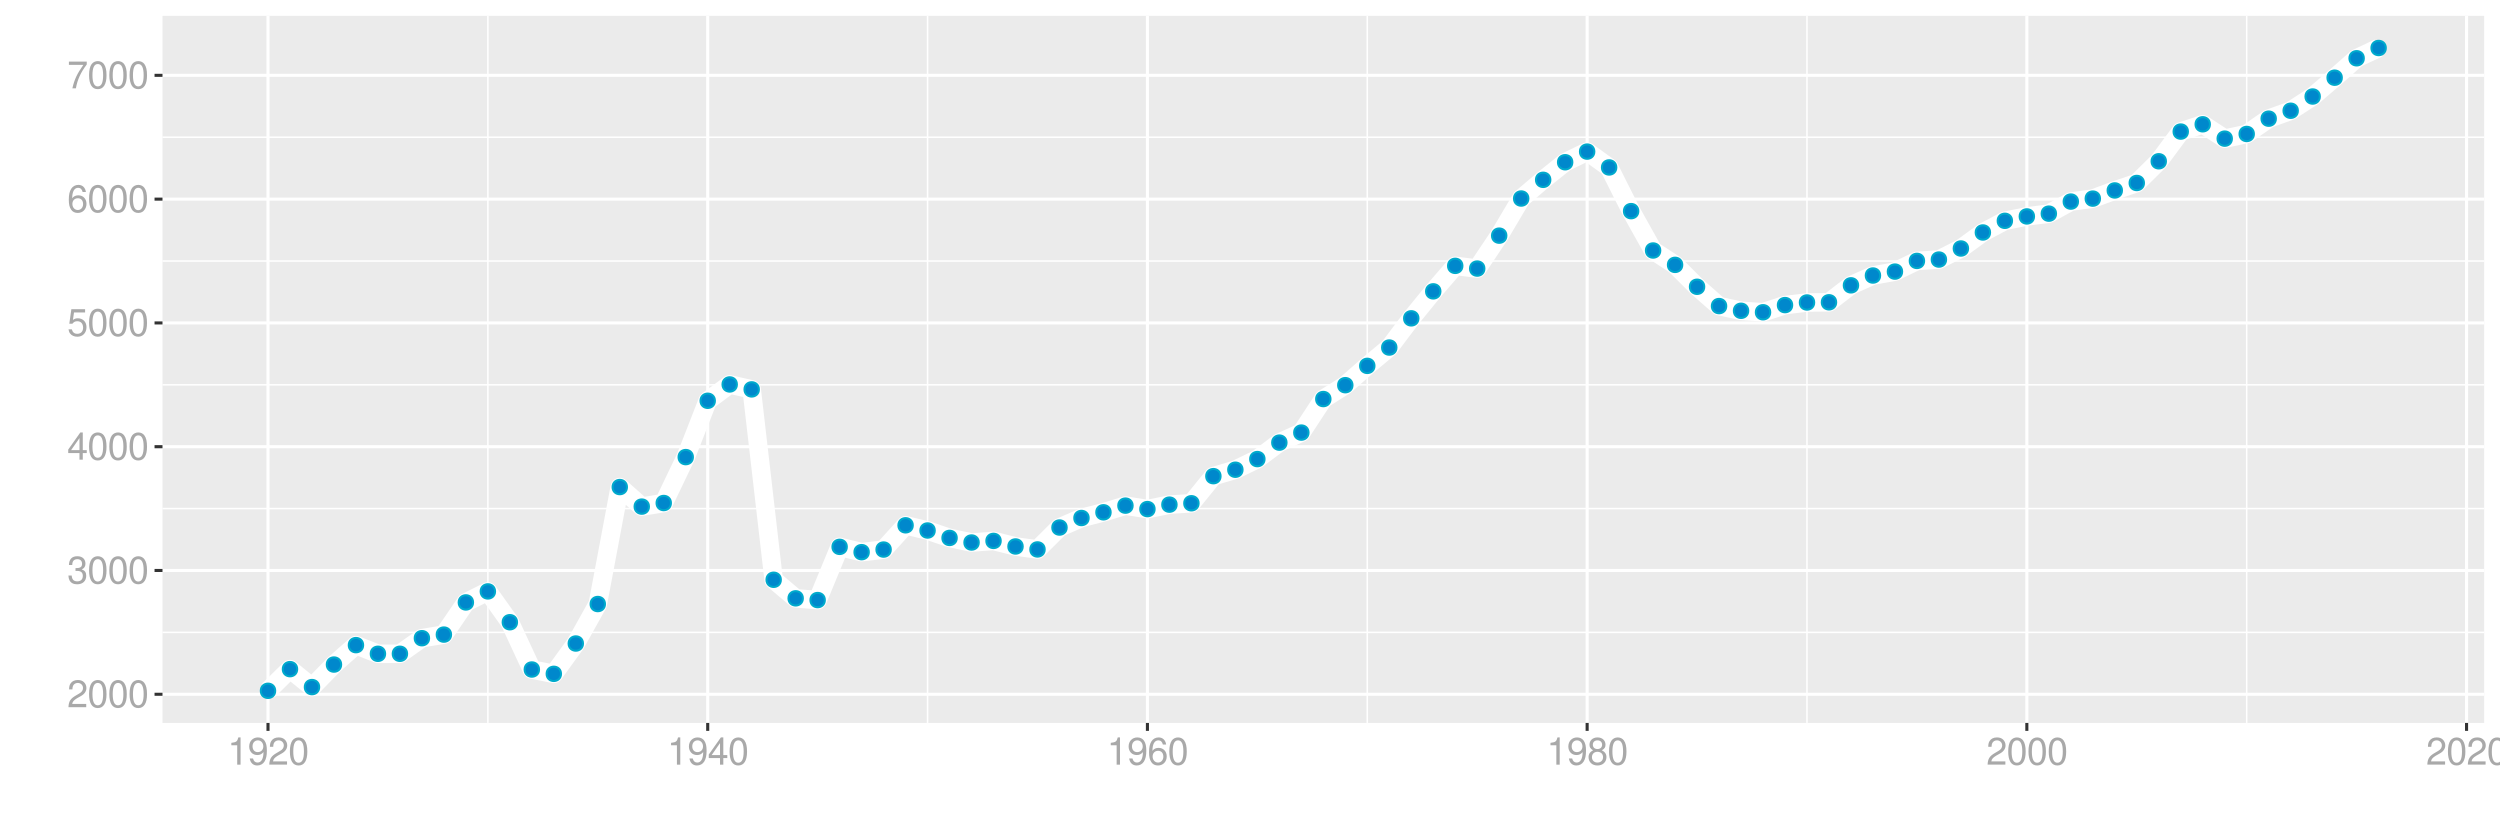 <?xml version="1.0" encoding="UTF-8"?>
<svg xmlns="http://www.w3.org/2000/svg" xmlns:xlink="http://www.w3.org/1999/xlink" width="864pt" height="288pt" viewBox="0 0 864 288" version="1.1">
<defs>
<g>
<symbol overflow="visible" id="glyph0-0">
<path style="stroke:none;" d=""/>
</symbol>
<symbol overflow="visible" id="glyph0-1">
<path style="stroke:none;" d="M 6.578 -1.125 L 1.734 -1.125 C 1.844 -1.906 2.266 -2.406 3.391 -3.094 L 4.688 -3.828 C 5.984 -4.531 6.641 -5.5 6.641 -6.656 C 6.641 -7.438 6.328 -8.156 5.781 -8.672 C 5.234 -9.172 4.562 -9.406 3.688 -9.406 C 2.516 -9.406 1.656 -8.984 1.141 -8.172 C 0.812 -7.688 0.672 -7.094 0.656 -6.156 L 1.797 -6.156 C 1.828 -6.781 1.906 -7.156 2.062 -7.469 C 2.359 -8.047 2.969 -8.391 3.656 -8.391 C 4.688 -8.391 5.469 -7.641 5.469 -6.625 C 5.469 -5.875 5.047 -5.219 4.219 -4.766 L 3.031 -4.062 C 1.109 -2.953 0.547 -2.062 0.438 -0.016 L 6.578 -0.016 Z M 6.578 -1.125 "/>
</symbol>
<symbol overflow="visible" id="glyph0-2">
<path style="stroke:none;" d="M 3.578 -9.406 C 2.719 -9.406 1.938 -9.016 1.453 -8.375 C 0.859 -7.547 0.562 -6.297 0.562 -4.547 C 0.562 -1.375 1.594 0.297 3.578 0.297 C 5.531 0.297 6.594 -1.375 6.594 -4.469 C 6.594 -6.297 6.312 -7.516 5.688 -8.375 C 5.219 -9.016 4.453 -9.406 3.578 -9.406 Z M 3.578 -8.391 C 4.812 -8.391 5.422 -7.125 5.422 -4.578 C 5.422 -1.891 4.828 -0.656 3.547 -0.656 C 2.344 -0.656 1.734 -1.953 1.734 -4.531 C 1.734 -7.125 2.344 -8.391 3.578 -8.391 Z M 3.578 -8.391 "/>
</symbol>
<symbol overflow="visible" id="glyph0-3">
<path style="stroke:none;" d="M 2.875 -4.328 L 3.5 -4.328 C 4.75 -4.328 5.406 -3.75 5.406 -2.609 C 5.406 -1.438 4.688 -0.719 3.516 -0.719 C 2.25 -0.719 1.641 -1.359 1.562 -2.734 L 0.422 -2.734 C 0.469 -1.969 0.594 -1.484 0.812 -1.062 C 1.297 -0.156 2.203 0.297 3.453 0.297 C 5.359 0.297 6.578 -0.844 6.578 -2.625 C 6.578 -3.828 6.125 -4.469 5.016 -4.859 C 5.875 -5.219 6.312 -5.859 6.312 -6.812 C 6.312 -8.422 5.25 -9.406 3.5 -9.406 C 1.641 -9.406 0.656 -8.359 0.609 -6.375 L 1.75 -6.375 C 1.766 -6.938 1.812 -7.266 1.969 -7.547 C 2.219 -8.094 2.797 -8.391 3.516 -8.391 C 4.531 -8.391 5.141 -7.781 5.141 -6.766 C 5.141 -6.109 4.906 -5.703 4.391 -5.484 C 4.078 -5.359 3.672 -5.297 2.875 -5.297 Z M 2.875 -4.328 "/>
</symbol>
<symbol overflow="visible" id="glyph0-4">
<path style="stroke:none;" d="M 4.25 -2.281 L 4.25 0 L 5.391 0 L 5.391 -2.281 L 6.766 -2.281 L 6.766 -3.297 L 5.391 -3.297 L 5.391 -9.406 L 4.547 -9.406 L 0.359 -3.484 L 0.359 -2.281 Z M 4.25 -3.297 L 1.359 -3.297 L 4.25 -7.453 Z M 4.25 -3.297 "/>
</symbol>
<symbol overflow="visible" id="glyph0-5">
<path style="stroke:none;" d="M 6.188 -9.219 L 1.438 -9.219 L 0.734 -4.203 L 1.797 -4.203 C 2.328 -4.844 2.766 -5.062 3.5 -5.062 C 4.734 -5.062 5.5 -4.219 5.5 -2.844 C 5.5 -1.516 4.734 -0.719 3.484 -0.719 C 2.484 -0.719 1.875 -1.219 1.594 -2.266 L 0.453 -2.266 C 0.609 -1.516 0.734 -1.141 1.016 -0.812 C 1.531 -0.109 2.469 0.297 3.516 0.297 C 5.375 0.297 6.672 -1.047 6.672 -3 C 6.672 -4.828 5.453 -6.078 3.688 -6.078 C 3.047 -6.078 2.516 -5.906 1.984 -5.516 L 2.359 -8.094 L 6.188 -8.094 Z M 6.188 -9.219 "/>
</symbol>
<symbol overflow="visible" id="glyph0-6">
<path style="stroke:none;" d="M 6.469 -6.953 C 6.25 -8.484 5.266 -9.406 3.859 -9.406 C 2.844 -9.406 1.938 -8.906 1.391 -8.062 C 0.812 -7.141 0.562 -6 0.562 -4.297 C 0.562 -2.703 0.781 -1.703 1.344 -0.875 C 1.828 -0.109 2.641 0.297 3.656 0.297 C 5.406 0.297 6.672 -1.016 6.672 -2.844 C 6.672 -4.578 5.5 -5.797 3.844 -5.797 C 2.938 -5.797 2.219 -5.453 1.734 -4.766 C 1.734 -7.094 2.469 -8.391 3.781 -8.391 C 4.594 -8.391 5.141 -7.859 5.328 -6.953 Z M 3.703 -4.781 C 4.812 -4.781 5.5 -4 5.5 -2.75 C 5.5 -1.578 4.719 -0.719 3.672 -0.719 C 2.594 -0.719 1.797 -1.609 1.797 -2.812 C 1.797 -3.984 2.578 -4.781 3.703 -4.781 Z M 3.703 -4.781 "/>
</symbol>
<symbol overflow="visible" id="glyph0-7">
<path style="stroke:none;" d="M 6.766 -9.219 L 0.594 -9.219 L 0.594 -8.094 L 5.578 -8.094 C 3.375 -4.953 2.484 -3.031 1.797 0 L 3.016 0 C 3.516 -2.953 4.688 -5.484 6.766 -8.25 Z M 6.766 -9.219 "/>
</symbol>
<symbol overflow="visible" id="glyph0-8">
<path style="stroke:none;" d="M 3.359 -6.688 L 3.359 0 L 4.516 0 L 4.516 -9.406 L 3.75 -9.406 C 3.359 -7.953 3.094 -7.766 1.328 -7.531 L 1.328 -6.688 Z M 3.359 -6.688 "/>
</symbol>
<symbol overflow="visible" id="glyph0-9">
<path style="stroke:none;" d="M 0.688 -2.141 C 0.906 -0.609 1.891 0.297 3.297 0.297 C 4.328 0.297 5.234 -0.188 5.781 -1.047 C 6.359 -1.969 6.609 -3.109 6.609 -4.812 C 6.609 -6.391 6.391 -7.391 5.844 -8.234 C 5.328 -9 4.531 -9.406 3.516 -9.406 C 1.75 -9.406 0.5 -8.094 0.5 -6.266 C 0.5 -4.531 1.656 -3.312 3.328 -3.312 C 4.203 -3.312 4.844 -3.625 5.438 -4.344 C 5.422 -2 4.688 -0.719 3.375 -0.719 C 2.578 -0.719 2.016 -1.234 1.828 -2.141 Z M 3.5 -8.391 C 4.562 -8.391 5.375 -7.5 5.375 -6.297 C 5.375 -5.141 4.594 -4.328 3.453 -4.328 C 2.359 -4.328 1.656 -5.109 1.656 -6.359 C 1.656 -7.547 2.438 -8.391 3.5 -8.391 Z M 3.5 -8.391 "/>
</symbol>
<symbol overflow="visible" id="glyph0-10">
<path style="stroke:none;" d="M 5.078 -4.953 C 6.047 -5.531 6.344 -6 6.344 -6.891 C 6.344 -8.375 5.219 -9.406 3.578 -9.406 C 1.953 -9.406 0.812 -8.375 0.812 -6.906 C 0.812 -6 1.109 -5.547 2.047 -4.953 C 1 -4.422 0.484 -3.656 0.484 -2.609 C 0.484 -0.891 1.734 0.297 3.578 0.297 C 5.391 0.297 6.672 -0.891 6.672 -2.609 C 6.672 -3.656 6.156 -4.422 5.078 -4.953 Z M 3.578 -8.391 C 4.547 -8.391 5.172 -7.797 5.172 -6.859 C 5.172 -5.984 4.531 -5.391 3.578 -5.391 C 2.594 -5.391 1.969 -5.984 1.969 -6.891 C 1.969 -7.797 2.594 -8.391 3.578 -8.391 Z M 3.578 -4.438 C 4.719 -4.438 5.5 -3.672 5.5 -2.594 C 5.5 -1.453 4.734 -0.719 3.547 -0.719 C 2.438 -0.719 1.656 -1.484 1.656 -2.578 C 1.656 -3.688 2.422 -4.438 3.578 -4.438 Z M 3.578 -4.438 "/>
</symbol>
</g>
<clipPath id="clip1">
  <path d="M 56.152 5.48 L 858.523 5.48 L 858.523 249.852 L 56.152 249.852 Z M 56.152 5.48 "/>
</clipPath>
<clipPath id="clip2">
  <path d="M 56.152 218 L 858.523 218 L 858.523 219 L 56.152 219 Z M 56.152 218 "/>
</clipPath>
<clipPath id="clip3">
  <path d="M 56.152 175 L 858.523 175 L 858.523 177 L 56.152 177 Z M 56.152 175 "/>
</clipPath>
<clipPath id="clip4">
  <path d="M 56.152 132 L 858.523 132 L 858.523 134 L 56.152 134 Z M 56.152 132 "/>
</clipPath>
<clipPath id="clip5">
  <path d="M 56.152 89 L 858.523 89 L 858.523 91 L 56.152 91 Z M 56.152 89 "/>
</clipPath>
<clipPath id="clip6">
  <path d="M 56.152 47 L 858.523 47 L 858.523 48 L 56.152 48 Z M 56.152 47 "/>
</clipPath>
<clipPath id="clip7">
  <path d="M 168 5.48 L 169 5.48 L 169 249.852 L 168 249.852 Z M 168 5.48 "/>
</clipPath>
<clipPath id="clip8">
  <path d="M 320 5.48 L 321 5.48 L 321 249.852 L 320 249.852 Z M 320 5.48 "/>
</clipPath>
<clipPath id="clip9">
  <path d="M 472 5.48 L 473 5.48 L 473 249.852 L 472 249.852 Z M 472 5.48 "/>
</clipPath>
<clipPath id="clip10">
  <path d="M 624 5.48 L 625 5.48 L 625 249.852 L 624 249.852 Z M 624 5.48 "/>
</clipPath>
<clipPath id="clip11">
  <path d="M 776 5.48 L 777 5.48 L 777 249.852 L 776 249.852 Z M 776 5.48 "/>
</clipPath>
<clipPath id="clip12">
  <path d="M 56.152 239 L 858.523 239 L 858.523 241 L 56.152 241 Z M 56.152 239 "/>
</clipPath>
<clipPath id="clip13">
  <path d="M 56.152 196 L 858.523 196 L 858.523 198 L 56.152 198 Z M 56.152 196 "/>
</clipPath>
<clipPath id="clip14">
  <path d="M 56.152 153 L 858.523 153 L 858.523 155 L 56.152 155 Z M 56.152 153 "/>
</clipPath>
<clipPath id="clip15">
  <path d="M 56.152 111 L 858.523 111 L 858.523 113 L 56.152 113 Z M 56.152 111 "/>
</clipPath>
<clipPath id="clip16">
  <path d="M 56.152 68 L 858.523 68 L 858.523 70 L 56.152 70 Z M 56.152 68 "/>
</clipPath>
<clipPath id="clip17">
  <path d="M 56.152 25 L 858.523 25 L 858.523 27 L 56.152 27 Z M 56.152 25 "/>
</clipPath>
<clipPath id="clip18">
  <path d="M 92 5.48 L 94 5.48 L 94 249.852 L 92 249.852 Z M 92 5.48 "/>
</clipPath>
<clipPath id="clip19">
  <path d="M 244 5.48 L 246 5.48 L 246 249.852 L 244 249.852 Z M 244 5.48 "/>
</clipPath>
<clipPath id="clip20">
  <path d="M 396 5.48 L 398 5.48 L 398 249.852 L 396 249.852 Z M 396 5.48 "/>
</clipPath>
<clipPath id="clip21">
  <path d="M 547 5.48 L 550 5.48 L 550 249.852 L 547 249.852 Z M 547 5.48 "/>
</clipPath>
<clipPath id="clip22">
  <path d="M 699 5.48 L 702 5.48 L 702 249.852 L 699 249.852 Z M 699 5.48 "/>
</clipPath>
<clipPath id="clip23">
  <path d="M 851 5.48 L 853 5.48 L 853 249.852 L 851 249.852 Z M 851 5.48 "/>
</clipPath>
</defs>
<g id="surface48806">
<rect x="0" y="0" width="864" height="288" style="fill:rgb(100%,100%,100%);fill-opacity:1;stroke:none;"/>
<rect x="0" y="0" width="864" height="288" style="fill:rgb(100%,100%,100%);fill-opacity:1;stroke:none;"/>
<path style="fill:none;stroke-width:1.067;stroke-linecap:round;stroke-linejoin:round;stroke:rgb(100%,100%,100%);stroke-opacity:1;stroke-miterlimit:10;" d="M 0 288 L 864 288 L 864 0 L 0 0 Z M 0 288 "/>
<g clip-path="url(#clip1)" clip-rule="nonzero">
<path style=" stroke:none;fill-rule:nonzero;fill:rgb(92.157%,92.157%,92.157%);fill-opacity:1;" d="M 56.152 249.848 L 858.523 249.848 L 858.523 5.477 L 56.152 5.477 Z M 56.152 249.848 "/>
</g>
<g clip-path="url(#clip2)" clip-rule="nonzero">
<path style="fill:none;stroke-width:0.533;stroke-linecap:butt;stroke-linejoin:round;stroke:rgb(100%,100%,100%);stroke-opacity:1;stroke-miterlimit:10;" d="M 56.152 218.551 L 858.52 218.551 "/>
</g>
<g clip-path="url(#clip3)" clip-rule="nonzero">
<path style="fill:none;stroke-width:0.533;stroke-linecap:butt;stroke-linejoin:round;stroke:rgb(100%,100%,100%);stroke-opacity:1;stroke-miterlimit:10;" d="M 56.152 175.77 L 858.52 175.77 "/>
</g>
<g clip-path="url(#clip4)" clip-rule="nonzero">
<path style="fill:none;stroke-width:0.533;stroke-linecap:butt;stroke-linejoin:round;stroke:rgb(100%,100%,100%);stroke-opacity:1;stroke-miterlimit:10;" d="M 56.152 132.992 L 858.52 132.992 "/>
</g>
<g clip-path="url(#clip5)" clip-rule="nonzero">
<path style="fill:none;stroke-width:0.533;stroke-linecap:butt;stroke-linejoin:round;stroke:rgb(100%,100%,100%);stroke-opacity:1;stroke-miterlimit:10;" d="M 56.152 90.211 L 858.52 90.211 "/>
</g>
<g clip-path="url(#clip6)" clip-rule="nonzero">
<path style="fill:none;stroke-width:0.533;stroke-linecap:butt;stroke-linejoin:round;stroke:rgb(100%,100%,100%);stroke-opacity:1;stroke-miterlimit:10;" d="M 56.152 47.43 L 858.52 47.43 "/>
</g>
<g clip-path="url(#clip7)" clip-rule="nonzero">
<path style="fill:none;stroke-width:0.533;stroke-linecap:butt;stroke-linejoin:round;stroke:rgb(100%,100%,100%);stroke-opacity:1;stroke-miterlimit:10;" d="M 168.605 249.848 L 168.605 5.48 "/>
</g>
<g clip-path="url(#clip8)" clip-rule="nonzero">
<path style="fill:none;stroke-width:0.533;stroke-linecap:butt;stroke-linejoin:round;stroke:rgb(100%,100%,100%);stroke-opacity:1;stroke-miterlimit:10;" d="M 320.566 249.848 L 320.566 5.48 "/>
</g>
<g clip-path="url(#clip9)" clip-rule="nonzero">
<path style="fill:none;stroke-width:0.533;stroke-linecap:butt;stroke-linejoin:round;stroke:rgb(100%,100%,100%);stroke-opacity:1;stroke-miterlimit:10;" d="M 472.531 249.848 L 472.531 5.48 "/>
</g>
<g clip-path="url(#clip10)" clip-rule="nonzero">
<path style="fill:none;stroke-width:0.533;stroke-linecap:butt;stroke-linejoin:round;stroke:rgb(100%,100%,100%);stroke-opacity:1;stroke-miterlimit:10;" d="M 624.496 249.848 L 624.496 5.48 "/>
</g>
<g clip-path="url(#clip11)" clip-rule="nonzero">
<path style="fill:none;stroke-width:0.533;stroke-linecap:butt;stroke-linejoin:round;stroke:rgb(100%,100%,100%);stroke-opacity:1;stroke-miterlimit:10;" d="M 776.461 249.848 L 776.461 5.48 "/>
</g>
<g clip-path="url(#clip12)" clip-rule="nonzero">
<path style="fill:none;stroke-width:1.067;stroke-linecap:butt;stroke-linejoin:round;stroke:rgb(100%,100%,100%);stroke-opacity:1;stroke-miterlimit:10;" d="M 56.152 239.938 L 858.52 239.938 "/>
</g>
<g clip-path="url(#clip13)" clip-rule="nonzero">
<path style="fill:none;stroke-width:1.067;stroke-linecap:butt;stroke-linejoin:round;stroke:rgb(100%,100%,100%);stroke-opacity:1;stroke-miterlimit:10;" d="M 56.152 197.16 L 858.52 197.16 "/>
</g>
<g clip-path="url(#clip14)" clip-rule="nonzero">
<path style="fill:none;stroke-width:1.067;stroke-linecap:butt;stroke-linejoin:round;stroke:rgb(100%,100%,100%);stroke-opacity:1;stroke-miterlimit:10;" d="M 56.152 154.379 L 858.52 154.379 "/>
</g>
<g clip-path="url(#clip15)" clip-rule="nonzero">
<path style="fill:none;stroke-width:1.067;stroke-linecap:butt;stroke-linejoin:round;stroke:rgb(100%,100%,100%);stroke-opacity:1;stroke-miterlimit:10;" d="M 56.152 111.602 L 858.52 111.602 "/>
</g>
<g clip-path="url(#clip16)" clip-rule="nonzero">
<path style="fill:none;stroke-width:1.067;stroke-linecap:butt;stroke-linejoin:round;stroke:rgb(100%,100%,100%);stroke-opacity:1;stroke-miterlimit:10;" d="M 56.152 68.82 L 858.52 68.82 "/>
</g>
<g clip-path="url(#clip17)" clip-rule="nonzero">
<path style="fill:none;stroke-width:1.067;stroke-linecap:butt;stroke-linejoin:round;stroke:rgb(100%,100%,100%);stroke-opacity:1;stroke-miterlimit:10;" d="M 56.152 26.043 L 858.52 26.043 "/>
</g>
<g clip-path="url(#clip18)" clip-rule="nonzero">
<path style="fill:none;stroke-width:1.067;stroke-linecap:butt;stroke-linejoin:round;stroke:rgb(100%,100%,100%);stroke-opacity:1;stroke-miterlimit:10;" d="M 92.621 249.848 L 92.621 5.48 "/>
</g>
<g clip-path="url(#clip19)" clip-rule="nonzero">
<path style="fill:none;stroke-width:1.067;stroke-linecap:butt;stroke-linejoin:round;stroke:rgb(100%,100%,100%);stroke-opacity:1;stroke-miterlimit:10;" d="M 244.586 249.848 L 244.586 5.48 "/>
</g>
<g clip-path="url(#clip20)" clip-rule="nonzero">
<path style="fill:none;stroke-width:1.067;stroke-linecap:butt;stroke-linejoin:round;stroke:rgb(100%,100%,100%);stroke-opacity:1;stroke-miterlimit:10;" d="M 396.551 249.848 L 396.551 5.48 "/>
</g>
<g clip-path="url(#clip21)" clip-rule="nonzero">
<path style="fill:none;stroke-width:1.067;stroke-linecap:butt;stroke-linejoin:round;stroke:rgb(100%,100%,100%);stroke-opacity:1;stroke-miterlimit:10;" d="M 548.516 249.848 L 548.516 5.48 "/>
</g>
<g clip-path="url(#clip22)" clip-rule="nonzero">
<path style="fill:none;stroke-width:1.067;stroke-linecap:butt;stroke-linejoin:round;stroke:rgb(100%,100%,100%);stroke-opacity:1;stroke-miterlimit:10;" d="M 700.477 249.848 L 700.477 5.48 "/>
</g>
<g clip-path="url(#clip23)" clip-rule="nonzero">
<path style="fill:none;stroke-width:1.067;stroke-linecap:butt;stroke-linejoin:round;stroke:rgb(100%,100%,100%);stroke-opacity:1;stroke-miterlimit:10;" d="M 852.441 249.848 L 852.441 5.48 "/>
</g>
<path style="fill:none;stroke-width:6.402;stroke-linecap:butt;stroke-linejoin:round;stroke:rgb(100%,100%,100%);stroke-opacity:1;stroke-miterlimit:10;" d="M 92.621 238.742 L 100.219 231.254 L 107.82 237.457 L 115.418 229.672 L 123.016 222.957 L 130.613 225.949 L 138.211 225.949 L 145.809 220.559 L 153.406 219.32 L 161.004 208.195 L 168.605 204.391 L 176.203 215.043 L 183.801 231.383 L 191.398 232.879 L 198.996 222.398 L 206.594 208.754 L 214.191 168.328 L 221.793 175.086 L 229.391 173.844 L 236.988 157.973 L 244.586 138.508 L 252.184 132.863 L 259.781 134.574 L 267.379 200.367 L 274.98 206.785 L 282.578 207.383 L 290.176 188.988 L 297.773 190.828 L 305.371 189.93 L 312.969 181.547 L 320.566 183.344 L 328.168 185.91 L 335.766 187.492 L 343.363 186.934 L 350.961 188.859 L 358.559 189.887 L 366.156 182.316 L 373.754 179.02 L 381.355 177.055 L 388.953 174.742 L 396.551 175.941 L 404.148 174.402 L 411.746 173.93 L 419.344 164.562 L 426.941 162.336 L 434.543 158.656 L 442.141 152.969 L 449.738 149.504 L 457.336 137.91 L 464.934 133.117 L 472.531 126.445 L 480.129 120.113 L 487.727 110.02 L 495.328 100.691 L 502.926 91.879 L 510.523 92.82 L 518.121 81.441 L 525.719 68.605 L 533.316 62.148 L 540.914 56.074 L 548.516 52.395 L 556.113 57.871 L 563.711 72.969 L 571.309 86.574 L 578.906 91.535 L 586.504 99.109 L 594.102 105.781 L 601.703 107.41 L 609.301 107.922 L 616.898 105.441 L 624.496 104.543 L 632.094 104.477 L 639.691 98.613 L 647.289 95.219 L 654.891 93.867 L 662.488 90.168 L 670.086 89.703 L 677.684 85.883 L 685.281 80.344 L 692.879 76.312 L 700.477 74.797 L 708.078 73.84 L 715.676 69.668 L 723.273 68.645 L 730.871 65.816 L 738.469 63.238 L 746.066 55.738 L 753.664 45.473 L 761.262 42.953 L 768.863 47.918 L 776.461 46.301 L 784.059 41.016 L 791.656 38.277 L 799.254 33.355 L 806.852 26.855 L 814.449 20.137 L 822.051 16.586 "/>
<path style="fill-rule:nonzero;fill:rgb(0%,53.333%,80%);fill-opacity:1;stroke-width:0.709;stroke-linecap:round;stroke-linejoin:round;stroke:rgb(0%,66.667%,80%);stroke-opacity:1;stroke-miterlimit:10;" d="M 95.109 238.742 C 95.109 242.059 90.133 242.059 90.133 238.742 C 90.133 235.426 95.109 235.426 95.109 238.742 "/>
<path style="fill-rule:nonzero;fill:rgb(0%,53.333%,80%);fill-opacity:1;stroke-width:0.709;stroke-linecap:round;stroke-linejoin:round;stroke:rgb(0%,66.667%,80%);stroke-opacity:1;stroke-miterlimit:10;" d="M 102.707 231.254 C 102.707 234.574 97.73 234.574 97.73 231.254 C 97.73 227.938 102.707 227.938 102.707 231.254 "/>
<path style="fill-rule:nonzero;fill:rgb(0%,53.333%,80%);fill-opacity:1;stroke-width:0.709;stroke-linecap:round;stroke-linejoin:round;stroke:rgb(0%,66.667%,80%);stroke-opacity:1;stroke-miterlimit:10;" d="M 110.309 237.457 C 110.309 240.777 105.332 240.777 105.332 237.457 C 105.332 234.141 110.309 234.141 110.309 237.457 "/>
<path style="fill-rule:nonzero;fill:rgb(0%,53.333%,80%);fill-opacity:1;stroke-width:0.709;stroke-linecap:round;stroke-linejoin:round;stroke:rgb(0%,66.667%,80%);stroke-opacity:1;stroke-miterlimit:10;" d="M 117.906 229.672 C 117.906 232.988 112.93 232.988 112.93 229.672 C 112.93 226.355 117.906 226.355 117.906 229.672 "/>
<path style="fill-rule:nonzero;fill:rgb(0%,53.333%,80%);fill-opacity:1;stroke-width:0.709;stroke-linecap:round;stroke-linejoin:round;stroke:rgb(0%,66.667%,80%);stroke-opacity:1;stroke-miterlimit:10;" d="M 125.504 222.957 C 125.504 226.273 120.527 226.273 120.527 222.957 C 120.527 219.637 125.504 219.637 125.504 222.957 "/>
<path style="fill-rule:nonzero;fill:rgb(0%,53.333%,80%);fill-opacity:1;stroke-width:0.709;stroke-linecap:round;stroke-linejoin:round;stroke:rgb(0%,66.667%,80%);stroke-opacity:1;stroke-miterlimit:10;" d="M 133.102 225.949 C 133.102 229.27 128.125 229.27 128.125 225.949 C 128.125 222.633 133.102 222.633 133.102 225.949 "/>
<path style="fill-rule:nonzero;fill:rgb(0%,53.333%,80%);fill-opacity:1;stroke-width:0.709;stroke-linecap:round;stroke-linejoin:round;stroke:rgb(0%,66.667%,80%);stroke-opacity:1;stroke-miterlimit:10;" d="M 140.699 225.949 C 140.699 229.27 135.723 229.27 135.723 225.949 C 135.723 222.633 140.699 222.633 140.699 225.949 "/>
<path style="fill-rule:nonzero;fill:rgb(0%,53.333%,80%);fill-opacity:1;stroke-width:0.709;stroke-linecap:round;stroke-linejoin:round;stroke:rgb(0%,66.667%,80%);stroke-opacity:1;stroke-miterlimit:10;" d="M 148.297 220.559 C 148.297 223.879 143.32 223.879 143.32 220.559 C 143.32 217.242 148.297 217.242 148.297 220.559 "/>
<path style="fill-rule:nonzero;fill:rgb(0%,53.333%,80%);fill-opacity:1;stroke-width:0.709;stroke-linecap:round;stroke-linejoin:round;stroke:rgb(0%,66.667%,80%);stroke-opacity:1;stroke-miterlimit:10;" d="M 155.895 219.32 C 155.895 222.637 150.918 222.637 150.918 219.32 C 150.918 216 155.895 216 155.895 219.32 "/>
<path style="fill-rule:nonzero;fill:rgb(0%,53.333%,80%);fill-opacity:1;stroke-width:0.709;stroke-linecap:round;stroke-linejoin:round;stroke:rgb(0%,66.667%,80%);stroke-opacity:1;stroke-miterlimit:10;" d="M 163.492 208.195 C 163.492 211.516 158.516 211.516 158.516 208.195 C 158.516 204.879 163.492 204.879 163.492 208.195 "/>
<path style="fill-rule:nonzero;fill:rgb(0%,53.333%,80%);fill-opacity:1;stroke-width:0.709;stroke-linecap:round;stroke-linejoin:round;stroke:rgb(0%,66.667%,80%);stroke-opacity:1;stroke-miterlimit:10;" d="M 171.094 204.391 C 171.094 207.707 166.117 207.707 166.117 204.391 C 166.117 201.07 171.094 201.07 171.094 204.391 "/>
<path style="fill-rule:nonzero;fill:rgb(0%,53.333%,80%);fill-opacity:1;stroke-width:0.709;stroke-linecap:round;stroke-linejoin:round;stroke:rgb(0%,66.667%,80%);stroke-opacity:1;stroke-miterlimit:10;" d="M 178.691 215.043 C 178.691 218.359 173.715 218.359 173.715 215.043 C 173.715 211.723 178.691 211.723 178.691 215.043 "/>
<path style="fill-rule:nonzero;fill:rgb(0%,53.333%,80%);fill-opacity:1;stroke-width:0.709;stroke-linecap:round;stroke-linejoin:round;stroke:rgb(0%,66.667%,80%);stroke-opacity:1;stroke-miterlimit:10;" d="M 186.289 231.383 C 186.289 234.703 181.312 234.703 181.312 231.383 C 181.312 228.066 186.289 228.066 186.289 231.383 "/>
<path style="fill-rule:nonzero;fill:rgb(0%,53.333%,80%);fill-opacity:1;stroke-width:0.709;stroke-linecap:round;stroke-linejoin:round;stroke:rgb(0%,66.667%,80%);stroke-opacity:1;stroke-miterlimit:10;" d="M 193.887 232.879 C 193.887 236.199 188.91 236.199 188.91 232.879 C 188.91 229.562 193.887 229.562 193.887 232.879 "/>
<path style="fill-rule:nonzero;fill:rgb(0%,53.333%,80%);fill-opacity:1;stroke-width:0.709;stroke-linecap:round;stroke-linejoin:round;stroke:rgb(0%,66.667%,80%);stroke-opacity:1;stroke-miterlimit:10;" d="M 201.484 222.398 C 201.484 225.719 196.508 225.719 196.508 222.398 C 196.508 219.082 201.484 219.082 201.484 222.398 "/>
<path style="fill-rule:nonzero;fill:rgb(0%,53.333%,80%);fill-opacity:1;stroke-width:0.709;stroke-linecap:round;stroke-linejoin:round;stroke:rgb(0%,66.667%,80%);stroke-opacity:1;stroke-miterlimit:10;" d="M 209.082 208.754 C 209.082 212.07 204.105 212.07 204.105 208.754 C 204.105 205.434 209.082 205.434 209.082 208.754 "/>
<path style="fill-rule:nonzero;fill:rgb(0%,53.333%,80%);fill-opacity:1;stroke-width:0.709;stroke-linecap:round;stroke-linejoin:round;stroke:rgb(0%,66.667%,80%);stroke-opacity:1;stroke-miterlimit:10;" d="M 216.68 168.328 C 216.68 171.645 211.703 171.645 211.703 168.328 C 211.703 165.008 216.68 165.008 216.68 168.328 "/>
<path style="fill-rule:nonzero;fill:rgb(0%,53.333%,80%);fill-opacity:1;stroke-width:0.709;stroke-linecap:round;stroke-linejoin:round;stroke:rgb(0%,66.667%,80%);stroke-opacity:1;stroke-miterlimit:10;" d="M 224.281 175.086 C 224.281 178.402 219.305 178.402 219.305 175.086 C 219.305 171.77 224.281 171.77 224.281 175.086 "/>
<path style="fill-rule:nonzero;fill:rgb(0%,53.333%,80%);fill-opacity:1;stroke-width:0.709;stroke-linecap:round;stroke-linejoin:round;stroke:rgb(0%,66.667%,80%);stroke-opacity:1;stroke-miterlimit:10;" d="M 231.879 173.844 C 231.879 177.164 226.902 177.164 226.902 173.844 C 226.902 170.527 231.879 170.527 231.879 173.844 "/>
<path style="fill-rule:nonzero;fill:rgb(0%,53.333%,80%);fill-opacity:1;stroke-width:0.709;stroke-linecap:round;stroke-linejoin:round;stroke:rgb(0%,66.667%,80%);stroke-opacity:1;stroke-miterlimit:10;" d="M 239.477 157.973 C 239.477 161.293 234.5 161.293 234.5 157.973 C 234.5 154.656 239.477 154.656 239.477 157.973 "/>
<path style="fill-rule:nonzero;fill:rgb(0%,53.333%,80%);fill-opacity:1;stroke-width:0.709;stroke-linecap:round;stroke-linejoin:round;stroke:rgb(0%,66.667%,80%);stroke-opacity:1;stroke-miterlimit:10;" d="M 247.074 138.508 C 247.074 141.828 242.098 141.828 242.098 138.508 C 242.098 135.191 247.074 135.191 247.074 138.508 "/>
<path style="fill-rule:nonzero;fill:rgb(0%,53.333%,80%);fill-opacity:1;stroke-width:0.709;stroke-linecap:round;stroke-linejoin:round;stroke:rgb(0%,66.667%,80%);stroke-opacity:1;stroke-miterlimit:10;" d="M 254.672 132.863 C 254.672 136.18 249.695 136.18 249.695 132.863 C 249.695 129.543 254.672 129.543 254.672 132.863 "/>
<path style="fill-rule:nonzero;fill:rgb(0%,53.333%,80%);fill-opacity:1;stroke-width:0.709;stroke-linecap:round;stroke-linejoin:round;stroke:rgb(0%,66.667%,80%);stroke-opacity:1;stroke-miterlimit:10;" d="M 262.27 134.574 C 262.27 137.891 257.293 137.891 257.293 134.574 C 257.293 131.254 262.27 131.254 262.27 134.574 "/>
<path style="fill-rule:nonzero;fill:rgb(0%,53.333%,80%);fill-opacity:1;stroke-width:0.709;stroke-linecap:round;stroke-linejoin:round;stroke:rgb(0%,66.667%,80%);stroke-opacity:1;stroke-miterlimit:10;" d="M 269.867 200.367 C 269.867 203.688 264.891 203.688 264.891 200.367 C 264.891 197.051 269.867 197.051 269.867 200.367 "/>
<path style="fill-rule:nonzero;fill:rgb(0%,53.333%,80%);fill-opacity:1;stroke-width:0.709;stroke-linecap:round;stroke-linejoin:round;stroke:rgb(0%,66.667%,80%);stroke-opacity:1;stroke-miterlimit:10;" d="M 277.469 206.785 C 277.469 210.102 272.492 210.102 272.492 206.785 C 272.492 203.469 277.469 203.469 277.469 206.785 "/>
<path style="fill-rule:nonzero;fill:rgb(0%,53.333%,80%);fill-opacity:1;stroke-width:0.709;stroke-linecap:round;stroke-linejoin:round;stroke:rgb(0%,66.667%,80%);stroke-opacity:1;stroke-miterlimit:10;" d="M 285.066 207.383 C 285.066 210.703 280.09 210.703 280.09 207.383 C 280.09 204.066 285.066 204.066 285.066 207.383 "/>
<path style="fill-rule:nonzero;fill:rgb(0%,53.333%,80%);fill-opacity:1;stroke-width:0.709;stroke-linecap:round;stroke-linejoin:round;stroke:rgb(0%,66.667%,80%);stroke-opacity:1;stroke-miterlimit:10;" d="M 292.664 188.988 C 292.664 192.309 287.688 192.309 287.688 188.988 C 287.688 185.672 292.664 185.672 292.664 188.988 "/>
<path style="fill-rule:nonzero;fill:rgb(0%,53.333%,80%);fill-opacity:1;stroke-width:0.709;stroke-linecap:round;stroke-linejoin:round;stroke:rgb(0%,66.667%,80%);stroke-opacity:1;stroke-miterlimit:10;" d="M 300.262 190.828 C 300.262 194.145 295.285 194.145 295.285 190.828 C 295.285 187.512 300.262 187.512 300.262 190.828 "/>
<path style="fill-rule:nonzero;fill:rgb(0%,53.333%,80%);fill-opacity:1;stroke-width:0.709;stroke-linecap:round;stroke-linejoin:round;stroke:rgb(0%,66.667%,80%);stroke-opacity:1;stroke-miterlimit:10;" d="M 307.859 189.93 C 307.859 193.246 302.883 193.246 302.883 189.93 C 302.883 186.613 307.859 186.613 307.859 189.93 "/>
<path style="fill-rule:nonzero;fill:rgb(0%,53.333%,80%);fill-opacity:1;stroke-width:0.709;stroke-linecap:round;stroke-linejoin:round;stroke:rgb(0%,66.667%,80%);stroke-opacity:1;stroke-miterlimit:10;" d="M 315.457 181.547 C 315.457 184.863 310.48 184.863 310.48 181.547 C 310.48 178.227 315.457 178.227 315.457 181.547 "/>
<path style="fill-rule:nonzero;fill:rgb(0%,53.333%,80%);fill-opacity:1;stroke-width:0.709;stroke-linecap:round;stroke-linejoin:round;stroke:rgb(0%,66.667%,80%);stroke-opacity:1;stroke-miterlimit:10;" d="M 323.055 183.344 C 323.055 186.66 318.078 186.66 318.078 183.344 C 318.078 180.023 323.055 180.023 323.055 183.344 "/>
<path style="fill-rule:nonzero;fill:rgb(0%,53.333%,80%);fill-opacity:1;stroke-width:0.709;stroke-linecap:round;stroke-linejoin:round;stroke:rgb(0%,66.667%,80%);stroke-opacity:1;stroke-miterlimit:10;" d="M 330.656 185.91 C 330.656 189.227 325.68 189.227 325.68 185.91 C 325.68 182.59 330.656 182.59 330.656 185.91 "/>
<path style="fill-rule:nonzero;fill:rgb(0%,53.333%,80%);fill-opacity:1;stroke-width:0.709;stroke-linecap:round;stroke-linejoin:round;stroke:rgb(0%,66.667%,80%);stroke-opacity:1;stroke-miterlimit:10;" d="M 338.254 187.492 C 338.254 190.809 333.277 190.809 333.277 187.492 C 333.277 184.176 338.254 184.176 338.254 187.492 "/>
<path style="fill-rule:nonzero;fill:rgb(0%,53.333%,80%);fill-opacity:1;stroke-width:0.709;stroke-linecap:round;stroke-linejoin:round;stroke:rgb(0%,66.667%,80%);stroke-opacity:1;stroke-miterlimit:10;" d="M 345.852 186.934 C 345.852 190.254 340.875 190.254 340.875 186.934 C 340.875 183.617 345.852 183.617 345.852 186.934 "/>
<path style="fill-rule:nonzero;fill:rgb(0%,53.333%,80%);fill-opacity:1;stroke-width:0.709;stroke-linecap:round;stroke-linejoin:round;stroke:rgb(0%,66.667%,80%);stroke-opacity:1;stroke-miterlimit:10;" d="M 353.449 188.859 C 353.449 192.18 348.473 192.18 348.473 188.859 C 348.473 185.543 353.449 185.543 353.449 188.859 "/>
<path style="fill-rule:nonzero;fill:rgb(0%,53.333%,80%);fill-opacity:1;stroke-width:0.709;stroke-linecap:round;stroke-linejoin:round;stroke:rgb(0%,66.667%,80%);stroke-opacity:1;stroke-miterlimit:10;" d="M 361.047 189.887 C 361.047 193.203 356.07 193.203 356.07 189.887 C 356.07 186.57 361.047 186.57 361.047 189.887 "/>
<path style="fill-rule:nonzero;fill:rgb(0%,53.333%,80%);fill-opacity:1;stroke-width:0.709;stroke-linecap:round;stroke-linejoin:round;stroke:rgb(0%,66.667%,80%);stroke-opacity:1;stroke-miterlimit:10;" d="M 368.645 182.316 C 368.645 185.633 363.668 185.633 363.668 182.316 C 363.668 178.996 368.645 178.996 368.645 182.316 "/>
<path style="fill-rule:nonzero;fill:rgb(0%,53.333%,80%);fill-opacity:1;stroke-width:0.709;stroke-linecap:round;stroke-linejoin:round;stroke:rgb(0%,66.667%,80%);stroke-opacity:1;stroke-miterlimit:10;" d="M 376.242 179.02 C 376.242 182.34 371.266 182.34 371.266 179.02 C 371.266 175.703 376.242 175.703 376.242 179.02 "/>
<path style="fill-rule:nonzero;fill:rgb(0%,53.333%,80%);fill-opacity:1;stroke-width:0.709;stroke-linecap:round;stroke-linejoin:round;stroke:rgb(0%,66.667%,80%);stroke-opacity:1;stroke-miterlimit:10;" d="M 383.844 177.055 C 383.844 180.371 378.867 180.371 378.867 177.055 C 378.867 173.734 383.844 173.734 383.844 177.055 "/>
<path style="fill-rule:nonzero;fill:rgb(0%,53.333%,80%);fill-opacity:1;stroke-width:0.709;stroke-linecap:round;stroke-linejoin:round;stroke:rgb(0%,66.667%,80%);stroke-opacity:1;stroke-miterlimit:10;" d="M 391.441 174.742 C 391.441 178.062 386.465 178.062 386.465 174.742 C 386.465 171.426 391.441 171.426 391.441 174.742 "/>
<path style="fill-rule:nonzero;fill:rgb(0%,53.333%,80%);fill-opacity:1;stroke-width:0.709;stroke-linecap:round;stroke-linejoin:round;stroke:rgb(0%,66.667%,80%);stroke-opacity:1;stroke-miterlimit:10;" d="M 399.039 175.941 C 399.039 179.258 394.062 179.258 394.062 175.941 C 394.062 172.625 399.039 172.625 399.039 175.941 "/>
<path style="fill-rule:nonzero;fill:rgb(0%,53.333%,80%);fill-opacity:1;stroke-width:0.709;stroke-linecap:round;stroke-linejoin:round;stroke:rgb(0%,66.667%,80%);stroke-opacity:1;stroke-miterlimit:10;" d="M 406.637 174.402 C 406.637 177.719 401.66 177.719 401.66 174.402 C 401.66 171.082 406.637 171.082 406.637 174.402 "/>
<path style="fill-rule:nonzero;fill:rgb(0%,53.333%,80%);fill-opacity:1;stroke-width:0.709;stroke-linecap:round;stroke-linejoin:round;stroke:rgb(0%,66.667%,80%);stroke-opacity:1;stroke-miterlimit:10;" d="M 414.234 173.93 C 414.234 177.25 409.258 177.25 409.258 173.93 C 409.258 170.613 414.234 170.613 414.234 173.93 "/>
<path style="fill-rule:nonzero;fill:rgb(0%,53.333%,80%);fill-opacity:1;stroke-width:0.709;stroke-linecap:round;stroke-linejoin:round;stroke:rgb(0%,66.667%,80%);stroke-opacity:1;stroke-miterlimit:10;" d="M 421.832 164.562 C 421.832 167.879 416.855 167.879 416.855 164.562 C 416.855 161.242 421.832 161.242 421.832 164.562 "/>
<path style="fill-rule:nonzero;fill:rgb(0%,53.333%,80%);fill-opacity:1;stroke-width:0.709;stroke-linecap:round;stroke-linejoin:round;stroke:rgb(0%,66.667%,80%);stroke-opacity:1;stroke-miterlimit:10;" d="M 429.43 162.336 C 429.43 165.656 424.453 165.656 424.453 162.336 C 424.453 159.02 429.43 159.02 429.43 162.336 "/>
<path style="fill-rule:nonzero;fill:rgb(0%,53.333%,80%);fill-opacity:1;stroke-width:0.709;stroke-linecap:round;stroke-linejoin:round;stroke:rgb(0%,66.667%,80%);stroke-opacity:1;stroke-miterlimit:10;" d="M 437.031 158.656 C 437.031 161.977 432.051 161.977 432.051 158.656 C 432.051 155.34 437.031 155.34 437.031 158.656 "/>
<path style="fill-rule:nonzero;fill:rgb(0%,53.333%,80%);fill-opacity:1;stroke-width:0.709;stroke-linecap:round;stroke-linejoin:round;stroke:rgb(0%,66.667%,80%);stroke-opacity:1;stroke-miterlimit:10;" d="M 444.629 152.969 C 444.629 156.285 439.652 156.285 439.652 152.969 C 439.652 149.652 444.629 149.652 444.629 152.969 "/>
<path style="fill-rule:nonzero;fill:rgb(0%,53.333%,80%);fill-opacity:1;stroke-width:0.709;stroke-linecap:round;stroke-linejoin:round;stroke:rgb(0%,66.667%,80%);stroke-opacity:1;stroke-miterlimit:10;" d="M 452.227 149.504 C 452.227 152.82 447.25 152.82 447.25 149.504 C 447.25 146.188 452.227 146.188 452.227 149.504 "/>
<path style="fill-rule:nonzero;fill:rgb(0%,53.333%,80%);fill-opacity:1;stroke-width:0.709;stroke-linecap:round;stroke-linejoin:round;stroke:rgb(0%,66.667%,80%);stroke-opacity:1;stroke-miterlimit:10;" d="M 459.824 137.91 C 459.824 141.227 454.848 141.227 454.848 137.91 C 454.848 134.594 459.824 134.594 459.824 137.91 "/>
<path style="fill-rule:nonzero;fill:rgb(0%,53.333%,80%);fill-opacity:1;stroke-width:0.709;stroke-linecap:round;stroke-linejoin:round;stroke:rgb(0%,66.667%,80%);stroke-opacity:1;stroke-miterlimit:10;" d="M 467.422 133.117 C 467.422 136.438 462.445 136.438 462.445 133.117 C 462.445 129.801 467.422 129.801 467.422 133.117 "/>
<path style="fill-rule:nonzero;fill:rgb(0%,53.333%,80%);fill-opacity:1;stroke-width:0.709;stroke-linecap:round;stroke-linejoin:round;stroke:rgb(0%,66.667%,80%);stroke-opacity:1;stroke-miterlimit:10;" d="M 475.02 126.445 C 475.02 129.762 470.043 129.762 470.043 126.445 C 470.043 123.129 475.02 123.129 475.02 126.445 "/>
<path style="fill-rule:nonzero;fill:rgb(0%,53.333%,80%);fill-opacity:1;stroke-width:0.709;stroke-linecap:round;stroke-linejoin:round;stroke:rgb(0%,66.667%,80%);stroke-opacity:1;stroke-miterlimit:10;" d="M 482.617 120.113 C 482.617 123.43 477.641 123.43 477.641 120.113 C 477.641 116.797 482.617 116.797 482.617 120.113 "/>
<path style="fill-rule:nonzero;fill:rgb(0%,53.333%,80%);fill-opacity:1;stroke-width:0.709;stroke-linecap:round;stroke-linejoin:round;stroke:rgb(0%,66.667%,80%);stroke-opacity:1;stroke-miterlimit:10;" d="M 490.215 110.02 C 490.215 113.336 485.238 113.336 485.238 110.02 C 485.238 106.699 490.215 106.699 490.215 110.02 "/>
<path style="fill-rule:nonzero;fill:rgb(0%,53.333%,80%);fill-opacity:1;stroke-width:0.709;stroke-linecap:round;stroke-linejoin:round;stroke:rgb(0%,66.667%,80%);stroke-opacity:1;stroke-miterlimit:10;" d="M 497.816 100.691 C 497.816 104.008 492.84 104.008 492.84 100.691 C 492.84 97.375 497.816 97.375 497.816 100.691 "/>
<path style="fill-rule:nonzero;fill:rgb(0%,53.333%,80%);fill-opacity:1;stroke-width:0.709;stroke-linecap:round;stroke-linejoin:round;stroke:rgb(0%,66.667%,80%);stroke-opacity:1;stroke-miterlimit:10;" d="M 505.414 91.879 C 505.414 95.195 500.438 95.195 500.438 91.879 C 500.438 88.562 505.414 88.562 505.414 91.879 "/>
<path style="fill-rule:nonzero;fill:rgb(0%,53.333%,80%);fill-opacity:1;stroke-width:0.709;stroke-linecap:round;stroke-linejoin:round;stroke:rgb(0%,66.667%,80%);stroke-opacity:1;stroke-miterlimit:10;" d="M 513.012 92.82 C 513.012 96.137 508.035 96.137 508.035 92.82 C 508.035 89.504 513.012 89.504 513.012 92.82 "/>
<path style="fill-rule:nonzero;fill:rgb(0%,53.333%,80%);fill-opacity:1;stroke-width:0.709;stroke-linecap:round;stroke-linejoin:round;stroke:rgb(0%,66.667%,80%);stroke-opacity:1;stroke-miterlimit:10;" d="M 520.609 81.441 C 520.609 84.758 515.633 84.758 515.633 81.441 C 515.633 78.125 520.609 78.125 520.609 81.441 "/>
<path style="fill-rule:nonzero;fill:rgb(0%,53.333%,80%);fill-opacity:1;stroke-width:0.709;stroke-linecap:round;stroke-linejoin:round;stroke:rgb(0%,66.667%,80%);stroke-opacity:1;stroke-miterlimit:10;" d="M 528.207 68.605 C 528.207 71.926 523.23 71.926 523.23 68.605 C 523.23 65.289 528.207 65.289 528.207 68.605 "/>
<path style="fill-rule:nonzero;fill:rgb(0%,53.333%,80%);fill-opacity:1;stroke-width:0.709;stroke-linecap:round;stroke-linejoin:round;stroke:rgb(0%,66.667%,80%);stroke-opacity:1;stroke-miterlimit:10;" d="M 535.805 62.148 C 535.805 65.465 530.828 65.465 530.828 62.148 C 530.828 58.828 535.805 58.828 535.805 62.148 "/>
<path style="fill-rule:nonzero;fill:rgb(0%,53.333%,80%);fill-opacity:1;stroke-width:0.709;stroke-linecap:round;stroke-linejoin:round;stroke:rgb(0%,66.667%,80%);stroke-opacity:1;stroke-miterlimit:10;" d="M 543.402 56.074 C 543.402 59.391 538.426 59.391 538.426 56.074 C 538.426 52.754 543.402 52.754 543.402 56.074 "/>
<path style="fill-rule:nonzero;fill:rgb(0%,53.333%,80%);fill-opacity:1;stroke-width:0.709;stroke-linecap:round;stroke-linejoin:round;stroke:rgb(0%,66.667%,80%);stroke-opacity:1;stroke-miterlimit:10;" d="M 551.004 52.395 C 551.004 55.711 546.027 55.711 546.027 52.395 C 546.027 49.074 551.004 49.074 551.004 52.395 "/>
<path style="fill-rule:nonzero;fill:rgb(0%,53.333%,80%);fill-opacity:1;stroke-width:0.709;stroke-linecap:round;stroke-linejoin:round;stroke:rgb(0%,66.667%,80%);stroke-opacity:1;stroke-miterlimit:10;" d="M 558.602 57.871 C 558.602 61.188 553.625 61.188 553.625 57.871 C 553.625 54.551 558.602 54.551 558.602 57.871 "/>
<path style="fill-rule:nonzero;fill:rgb(0%,53.333%,80%);fill-opacity:1;stroke-width:0.709;stroke-linecap:round;stroke-linejoin:round;stroke:rgb(0%,66.667%,80%);stroke-opacity:1;stroke-miterlimit:10;" d="M 566.199 72.969 C 566.199 76.289 561.223 76.289 561.223 72.969 C 561.223 69.652 566.199 69.652 566.199 72.969 "/>
<path style="fill-rule:nonzero;fill:rgb(0%,53.333%,80%);fill-opacity:1;stroke-width:0.709;stroke-linecap:round;stroke-linejoin:round;stroke:rgb(0%,66.667%,80%);stroke-opacity:1;stroke-miterlimit:10;" d="M 573.797 86.574 C 573.797 89.891 568.82 89.891 568.82 86.574 C 568.82 83.258 573.797 83.258 573.797 86.574 "/>
<path style="fill-rule:nonzero;fill:rgb(0%,53.333%,80%);fill-opacity:1;stroke-width:0.709;stroke-linecap:round;stroke-linejoin:round;stroke:rgb(0%,66.667%,80%);stroke-opacity:1;stroke-miterlimit:10;" d="M 581.395 91.535 C 581.395 94.855 576.418 94.855 576.418 91.535 C 576.418 88.219 581.395 88.219 581.395 91.535 "/>
<path style="fill-rule:nonzero;fill:rgb(0%,53.333%,80%);fill-opacity:1;stroke-width:0.709;stroke-linecap:round;stroke-linejoin:round;stroke:rgb(0%,66.667%,80%);stroke-opacity:1;stroke-miterlimit:10;" d="M 588.992 99.109 C 588.992 102.426 584.016 102.426 584.016 99.109 C 584.016 95.793 588.992 95.793 588.992 99.109 "/>
<path style="fill-rule:nonzero;fill:rgb(0%,53.333%,80%);fill-opacity:1;stroke-width:0.709;stroke-linecap:round;stroke-linejoin:round;stroke:rgb(0%,66.667%,80%);stroke-opacity:1;stroke-miterlimit:10;" d="M 596.59 105.781 C 596.59 109.102 591.613 109.102 591.613 105.781 C 591.613 102.465 596.59 102.465 596.59 105.781 "/>
<path style="fill-rule:nonzero;fill:rgb(0%,53.333%,80%);fill-opacity:1;stroke-width:0.709;stroke-linecap:round;stroke-linejoin:round;stroke:rgb(0%,66.667%,80%);stroke-opacity:1;stroke-miterlimit:10;" d="M 604.191 107.41 C 604.191 110.727 599.215 110.727 599.215 107.41 C 599.215 104.09 604.191 104.09 604.191 107.41 "/>
<path style="fill-rule:nonzero;fill:rgb(0%,53.333%,80%);fill-opacity:1;stroke-width:0.709;stroke-linecap:round;stroke-linejoin:round;stroke:rgb(0%,66.667%,80%);stroke-opacity:1;stroke-miterlimit:10;" d="M 611.789 107.922 C 611.789 111.238 606.812 111.238 606.812 107.922 C 606.812 104.605 611.789 104.605 611.789 107.922 "/>
<path style="fill-rule:nonzero;fill:rgb(0%,53.333%,80%);fill-opacity:1;stroke-width:0.709;stroke-linecap:round;stroke-linejoin:round;stroke:rgb(0%,66.667%,80%);stroke-opacity:1;stroke-miterlimit:10;" d="M 619.387 105.441 C 619.387 108.758 614.41 108.758 614.41 105.441 C 614.41 102.121 619.387 102.121 619.387 105.441 "/>
<path style="fill-rule:nonzero;fill:rgb(0%,53.333%,80%);fill-opacity:1;stroke-width:0.709;stroke-linecap:round;stroke-linejoin:round;stroke:rgb(0%,66.667%,80%);stroke-opacity:1;stroke-miterlimit:10;" d="M 626.984 104.543 C 626.984 107.859 622.008 107.859 622.008 104.543 C 622.008 101.223 626.984 101.223 626.984 104.543 "/>
<path style="fill-rule:nonzero;fill:rgb(0%,53.333%,80%);fill-opacity:1;stroke-width:0.709;stroke-linecap:round;stroke-linejoin:round;stroke:rgb(0%,66.667%,80%);stroke-opacity:1;stroke-miterlimit:10;" d="M 634.582 104.477 C 634.582 107.793 629.605 107.793 629.605 104.477 C 629.605 101.156 634.582 101.156 634.582 104.477 "/>
<path style="fill-rule:nonzero;fill:rgb(0%,53.333%,80%);fill-opacity:1;stroke-width:0.709;stroke-linecap:round;stroke-linejoin:round;stroke:rgb(0%,66.667%,80%);stroke-opacity:1;stroke-miterlimit:10;" d="M 642.18 98.613 C 642.18 101.93 637.203 101.93 637.203 98.613 C 637.203 95.297 642.18 95.297 642.18 98.613 "/>
<path style="fill-rule:nonzero;fill:rgb(0%,53.333%,80%);fill-opacity:1;stroke-width:0.709;stroke-linecap:round;stroke-linejoin:round;stroke:rgb(0%,66.667%,80%);stroke-opacity:1;stroke-miterlimit:10;" d="M 649.777 95.219 C 649.777 98.535 644.801 98.535 644.801 95.219 C 644.801 91.898 649.777 91.898 649.777 95.219 "/>
<path style="fill-rule:nonzero;fill:rgb(0%,53.333%,80%);fill-opacity:1;stroke-width:0.709;stroke-linecap:round;stroke-linejoin:round;stroke:rgb(0%,66.667%,80%);stroke-opacity:1;stroke-miterlimit:10;" d="M 657.379 93.867 C 657.379 97.184 652.402 97.184 652.402 93.867 C 652.402 90.551 657.379 90.551 657.379 93.867 "/>
<path style="fill-rule:nonzero;fill:rgb(0%,53.333%,80%);fill-opacity:1;stroke-width:0.709;stroke-linecap:round;stroke-linejoin:round;stroke:rgb(0%,66.667%,80%);stroke-opacity:1;stroke-miterlimit:10;" d="M 664.977 90.168 C 664.977 93.484 660 93.484 660 90.168 C 660 86.848 664.977 86.848 664.977 90.168 "/>
<path style="fill-rule:nonzero;fill:rgb(0%,53.333%,80%);fill-opacity:1;stroke-width:0.709;stroke-linecap:round;stroke-linejoin:round;stroke:rgb(0%,66.667%,80%);stroke-opacity:1;stroke-miterlimit:10;" d="M 672.574 89.703 C 672.574 93.02 667.598 93.02 667.598 89.703 C 667.598 86.383 672.574 86.383 672.574 89.703 "/>
<path style="fill-rule:nonzero;fill:rgb(0%,53.333%,80%);fill-opacity:1;stroke-width:0.709;stroke-linecap:round;stroke-linejoin:round;stroke:rgb(0%,66.667%,80%);stroke-opacity:1;stroke-miterlimit:10;" d="M 680.172 85.883 C 680.172 89.199 675.195 89.199 675.195 85.883 C 675.195 82.562 680.172 82.562 680.172 85.883 "/>
<path style="fill-rule:nonzero;fill:rgb(0%,53.333%,80%);fill-opacity:1;stroke-width:0.709;stroke-linecap:round;stroke-linejoin:round;stroke:rgb(0%,66.667%,80%);stroke-opacity:1;stroke-miterlimit:10;" d="M 687.77 80.344 C 687.77 83.66 682.793 83.66 682.793 80.344 C 682.793 77.027 687.77 77.027 687.77 80.344 "/>
<path style="fill-rule:nonzero;fill:rgb(0%,53.333%,80%);fill-opacity:1;stroke-width:0.709;stroke-linecap:round;stroke-linejoin:round;stroke:rgb(0%,66.667%,80%);stroke-opacity:1;stroke-miterlimit:10;" d="M 695.367 76.312 C 695.367 79.629 690.391 79.629 690.391 76.312 C 690.391 72.996 695.367 72.996 695.367 76.312 "/>
<path style="fill-rule:nonzero;fill:rgb(0%,53.333%,80%);fill-opacity:1;stroke-width:0.709;stroke-linecap:round;stroke-linejoin:round;stroke:rgb(0%,66.667%,80%);stroke-opacity:1;stroke-miterlimit:10;" d="M 702.965 74.797 C 702.965 78.117 697.988 78.117 697.988 74.797 C 697.988 71.48 702.965 71.48 702.965 74.797 "/>
<path style="fill-rule:nonzero;fill:rgb(0%,53.333%,80%);fill-opacity:1;stroke-width:0.709;stroke-linecap:round;stroke-linejoin:round;stroke:rgb(0%,66.667%,80%);stroke-opacity:1;stroke-miterlimit:10;" d="M 710.566 73.84 C 710.566 77.156 705.59 77.156 705.59 73.84 C 705.59 70.52 710.566 70.52 710.566 73.84 "/>
<path style="fill-rule:nonzero;fill:rgb(0%,53.333%,80%);fill-opacity:1;stroke-width:0.709;stroke-linecap:round;stroke-linejoin:round;stroke:rgb(0%,66.667%,80%);stroke-opacity:1;stroke-miterlimit:10;" d="M 718.164 69.668 C 718.164 72.984 713.188 72.984 713.188 69.668 C 713.188 66.348 718.164 66.348 718.164 69.668 "/>
<path style="fill-rule:nonzero;fill:rgb(0%,53.333%,80%);fill-opacity:1;stroke-width:0.709;stroke-linecap:round;stroke-linejoin:round;stroke:rgb(0%,66.667%,80%);stroke-opacity:1;stroke-miterlimit:10;" d="M 725.762 68.645 C 725.762 71.961 720.785 71.961 720.785 68.645 C 720.785 65.324 725.762 65.324 725.762 68.645 "/>
<path style="fill-rule:nonzero;fill:rgb(0%,53.333%,80%);fill-opacity:1;stroke-width:0.709;stroke-linecap:round;stroke-linejoin:round;stroke:rgb(0%,66.667%,80%);stroke-opacity:1;stroke-miterlimit:10;" d="M 733.359 65.816 C 733.359 69.137 728.383 69.137 728.383 65.816 C 728.383 62.5 733.359 62.5 733.359 65.816 "/>
<path style="fill-rule:nonzero;fill:rgb(0%,53.333%,80%);fill-opacity:1;stroke-width:0.709;stroke-linecap:round;stroke-linejoin:round;stroke:rgb(0%,66.667%,80%);stroke-opacity:1;stroke-miterlimit:10;" d="M 740.957 63.238 C 740.957 66.559 735.98 66.559 735.98 63.238 C 735.98 59.922 740.957 59.922 740.957 63.238 "/>
<path style="fill-rule:nonzero;fill:rgb(0%,53.333%,80%);fill-opacity:1;stroke-width:0.709;stroke-linecap:round;stroke-linejoin:round;stroke:rgb(0%,66.667%,80%);stroke-opacity:1;stroke-miterlimit:10;" d="M 748.555 55.738 C 748.555 59.055 743.578 59.055 743.578 55.738 C 743.578 52.422 748.555 52.422 748.555 55.738 "/>
<path style="fill-rule:nonzero;fill:rgb(0%,53.333%,80%);fill-opacity:1;stroke-width:0.709;stroke-linecap:round;stroke-linejoin:round;stroke:rgb(0%,66.667%,80%);stroke-opacity:1;stroke-miterlimit:10;" d="M 756.152 45.473 C 756.152 48.793 751.176 48.793 751.176 45.473 C 751.176 42.156 756.152 42.156 756.152 45.473 "/>
<path style="fill-rule:nonzero;fill:rgb(0%,53.333%,80%);fill-opacity:1;stroke-width:0.709;stroke-linecap:round;stroke-linejoin:round;stroke:rgb(0%,66.667%,80%);stroke-opacity:1;stroke-miterlimit:10;" d="M 763.75 42.953 C 763.75 46.27 758.773 46.27 758.773 42.953 C 758.773 39.637 763.75 39.637 763.75 42.953 "/>
<path style="fill-rule:nonzero;fill:rgb(0%,53.333%,80%);fill-opacity:1;stroke-width:0.709;stroke-linecap:round;stroke-linejoin:round;stroke:rgb(0%,66.667%,80%);stroke-opacity:1;stroke-miterlimit:10;" d="M 771.352 47.918 C 771.352 51.234 766.375 51.234 766.375 47.918 C 766.375 44.598 771.352 44.598 771.352 47.918 "/>
<path style="fill-rule:nonzero;fill:rgb(0%,53.333%,80%);fill-opacity:1;stroke-width:0.709;stroke-linecap:round;stroke-linejoin:round;stroke:rgb(0%,66.667%,80%);stroke-opacity:1;stroke-miterlimit:10;" d="M 778.949 46.301 C 778.949 49.617 773.973 49.617 773.973 46.301 C 773.973 42.98 778.949 42.98 778.949 46.301 "/>
<path style="fill-rule:nonzero;fill:rgb(0%,53.333%,80%);fill-opacity:1;stroke-width:0.709;stroke-linecap:round;stroke-linejoin:round;stroke:rgb(0%,66.667%,80%);stroke-opacity:1;stroke-miterlimit:10;" d="M 786.547 41.016 C 786.547 44.332 781.57 44.332 781.57 41.016 C 781.57 37.695 786.547 37.695 786.547 41.016 "/>
<path style="fill-rule:nonzero;fill:rgb(0%,53.333%,80%);fill-opacity:1;stroke-width:0.709;stroke-linecap:round;stroke-linejoin:round;stroke:rgb(0%,66.667%,80%);stroke-opacity:1;stroke-miterlimit:10;" d="M 794.145 38.277 C 794.145 41.594 789.168 41.594 789.168 38.277 C 789.168 34.957 794.145 34.957 794.145 38.277 "/>
<path style="fill-rule:nonzero;fill:rgb(0%,53.333%,80%);fill-opacity:1;stroke-width:0.709;stroke-linecap:round;stroke-linejoin:round;stroke:rgb(0%,66.667%,80%);stroke-opacity:1;stroke-miterlimit:10;" d="M 801.742 33.355 C 801.742 36.676 796.766 36.676 796.766 33.355 C 796.766 30.039 801.742 30.039 801.742 33.355 "/>
<path style="fill-rule:nonzero;fill:rgb(0%,53.333%,80%);fill-opacity:1;stroke-width:0.709;stroke-linecap:round;stroke-linejoin:round;stroke:rgb(0%,66.667%,80%);stroke-opacity:1;stroke-miterlimit:10;" d="M 809.34 26.855 C 809.34 30.172 804.363 30.172 804.363 26.855 C 804.363 23.535 809.34 23.535 809.34 26.855 "/>
<path style="fill-rule:nonzero;fill:rgb(0%,53.333%,80%);fill-opacity:1;stroke-width:0.709;stroke-linecap:round;stroke-linejoin:round;stroke:rgb(0%,66.667%,80%);stroke-opacity:1;stroke-miterlimit:10;" d="M 816.938 20.137 C 816.938 23.457 811.961 23.457 811.961 20.137 C 811.961 16.82 816.938 16.82 816.938 20.137 "/>
<path style="fill-rule:nonzero;fill:rgb(0%,53.333%,80%);fill-opacity:1;stroke-width:0.709;stroke-linecap:round;stroke-linejoin:round;stroke:rgb(0%,66.667%,80%);stroke-opacity:1;stroke-miterlimit:10;" d="M 824.539 16.586 C 824.539 19.906 819.562 19.906 819.562 16.586 C 819.562 13.27 824.539 13.27 824.539 16.586 "/>
<g style="fill:rgb(66.275%,66.275%,66.275%);fill-opacity:1;">
  <use xlink:href="#glyph0-1" x="23.219" y="244.414"/>
  <use xlink:href="#glyph0-2" x="30.219" y="244.414"/>
  <use xlink:href="#glyph0-2" x="37.219" y="244.414"/>
  <use xlink:href="#glyph0-2" x="44.219" y="244.414"/>
</g>
<g style="fill:rgb(66.275%,66.275%,66.275%);fill-opacity:1;">
  <use xlink:href="#glyph0-3" x="23.219" y="201.637"/>
  <use xlink:href="#glyph0-2" x="30.219" y="201.637"/>
  <use xlink:href="#glyph0-2" x="37.219" y="201.637"/>
  <use xlink:href="#glyph0-2" x="44.219" y="201.637"/>
</g>
<g style="fill:rgb(66.275%,66.275%,66.275%);fill-opacity:1;">
  <use xlink:href="#glyph0-4" x="23.219" y="158.855"/>
  <use xlink:href="#glyph0-2" x="30.219" y="158.855"/>
  <use xlink:href="#glyph0-2" x="37.219" y="158.855"/>
  <use xlink:href="#glyph0-2" x="44.219" y="158.855"/>
</g>
<g style="fill:rgb(66.275%,66.275%,66.275%);fill-opacity:1;">
  <use xlink:href="#glyph0-5" x="23.219" y="116.078"/>
  <use xlink:href="#glyph0-2" x="30.219" y="116.078"/>
  <use xlink:href="#glyph0-2" x="37.219" y="116.078"/>
  <use xlink:href="#glyph0-2" x="44.219" y="116.078"/>
</g>
<g style="fill:rgb(66.275%,66.275%,66.275%);fill-opacity:1;">
  <use xlink:href="#glyph0-6" x="23.219" y="73.297"/>
  <use xlink:href="#glyph0-2" x="30.219" y="73.297"/>
  <use xlink:href="#glyph0-2" x="37.219" y="73.297"/>
  <use xlink:href="#glyph0-2" x="44.219" y="73.297"/>
</g>
<g style="fill:rgb(66.275%,66.275%,66.275%);fill-opacity:1;">
  <use xlink:href="#glyph0-7" x="23.219" y="30.52"/>
  <use xlink:href="#glyph0-2" x="30.219" y="30.52"/>
  <use xlink:href="#glyph0-2" x="37.219" y="30.52"/>
  <use xlink:href="#glyph0-2" x="44.219" y="30.52"/>
</g>
<path style="fill:none;stroke-width:1.067;stroke-linecap:butt;stroke-linejoin:round;stroke:rgb(20%,20%,20%);stroke-opacity:1;stroke-miterlimit:10;" d="M 53.41 239.938 L 56.152 239.938 "/>
<path style="fill:none;stroke-width:1.067;stroke-linecap:butt;stroke-linejoin:round;stroke:rgb(20%,20%,20%);stroke-opacity:1;stroke-miterlimit:10;" d="M 53.41 197.16 L 56.152 197.16 "/>
<path style="fill:none;stroke-width:1.067;stroke-linecap:butt;stroke-linejoin:round;stroke:rgb(20%,20%,20%);stroke-opacity:1;stroke-miterlimit:10;" d="M 53.41 154.379 L 56.152 154.379 "/>
<path style="fill:none;stroke-width:1.067;stroke-linecap:butt;stroke-linejoin:round;stroke:rgb(20%,20%,20%);stroke-opacity:1;stroke-miterlimit:10;" d="M 53.41 111.602 L 56.152 111.602 "/>
<path style="fill:none;stroke-width:1.067;stroke-linecap:butt;stroke-linejoin:round;stroke:rgb(20%,20%,20%);stroke-opacity:1;stroke-miterlimit:10;" d="M 53.41 68.82 L 56.152 68.82 "/>
<path style="fill:none;stroke-width:1.067;stroke-linecap:butt;stroke-linejoin:round;stroke:rgb(20%,20%,20%);stroke-opacity:1;stroke-miterlimit:10;" d="M 53.41 26.043 L 56.152 26.043 "/>
<path style="fill:none;stroke-width:1.067;stroke-linecap:butt;stroke-linejoin:round;stroke:rgb(20%,20%,20%);stroke-opacity:1;stroke-miterlimit:10;" d="M 92.621 252.59 L 92.621 249.848 "/>
<path style="fill:none;stroke-width:1.067;stroke-linecap:butt;stroke-linejoin:round;stroke:rgb(20%,20%,20%);stroke-opacity:1;stroke-miterlimit:10;" d="M 244.586 252.59 L 244.586 249.848 "/>
<path style="fill:none;stroke-width:1.067;stroke-linecap:butt;stroke-linejoin:round;stroke:rgb(20%,20%,20%);stroke-opacity:1;stroke-miterlimit:10;" d="M 396.551 252.59 L 396.551 249.848 "/>
<path style="fill:none;stroke-width:1.067;stroke-linecap:butt;stroke-linejoin:round;stroke:rgb(20%,20%,20%);stroke-opacity:1;stroke-miterlimit:10;" d="M 548.516 252.59 L 548.516 249.848 "/>
<path style="fill:none;stroke-width:1.067;stroke-linecap:butt;stroke-linejoin:round;stroke:rgb(20%,20%,20%);stroke-opacity:1;stroke-miterlimit:10;" d="M 700.477 252.59 L 700.477 249.848 "/>
<path style="fill:none;stroke-width:1.067;stroke-linecap:butt;stroke-linejoin:round;stroke:rgb(20%,20%,20%);stroke-opacity:1;stroke-miterlimit:10;" d="M 852.441 252.59 L 852.441 249.848 "/>
<g style="fill:rgb(66.275%,66.275%,66.275%);fill-opacity:1;">
  <use xlink:href="#glyph0-8" x="78.621" y="264.258"/>
  <use xlink:href="#glyph0-9" x="85.621" y="264.258"/>
  <use xlink:href="#glyph0-1" x="92.621" y="264.258"/>
  <use xlink:href="#glyph0-2" x="99.621" y="264.258"/>
</g>
<g style="fill:rgb(66.275%,66.275%,66.275%);fill-opacity:1;">
  <use xlink:href="#glyph0-8" x="230.586" y="264.258"/>
  <use xlink:href="#glyph0-9" x="237.586" y="264.258"/>
  <use xlink:href="#glyph0-4" x="244.586" y="264.258"/>
  <use xlink:href="#glyph0-2" x="251.586" y="264.258"/>
</g>
<g style="fill:rgb(66.275%,66.275%,66.275%);fill-opacity:1;">
  <use xlink:href="#glyph0-8" x="382.551" y="264.258"/>
  <use xlink:href="#glyph0-9" x="389.551" y="264.258"/>
  <use xlink:href="#glyph0-6" x="396.551" y="264.258"/>
  <use xlink:href="#glyph0-2" x="403.551" y="264.258"/>
</g>
<g style="fill:rgb(66.275%,66.275%,66.275%);fill-opacity:1;">
  <use xlink:href="#glyph0-8" x="534.516" y="264.258"/>
  <use xlink:href="#glyph0-9" x="541.516" y="264.258"/>
  <use xlink:href="#glyph0-10" x="548.516" y="264.258"/>
  <use xlink:href="#glyph0-2" x="555.516" y="264.258"/>
</g>
<g style="fill:rgb(66.275%,66.275%,66.275%);fill-opacity:1;">
  <use xlink:href="#glyph0-1" x="686.477" y="264.258"/>
  <use xlink:href="#glyph0-2" x="693.477" y="264.258"/>
  <use xlink:href="#glyph0-2" x="700.477" y="264.258"/>
  <use xlink:href="#glyph0-2" x="707.477" y="264.258"/>
</g>
<g style="fill:rgb(66.275%,66.275%,66.275%);fill-opacity:1;">
  <use xlink:href="#glyph0-1" x="838.441" y="264.258"/>
  <use xlink:href="#glyph0-2" x="845.441" y="264.258"/>
  <use xlink:href="#glyph0-1" x="852.441" y="264.258"/>
  <use xlink:href="#glyph0-2" x="859.441" y="264.258"/>
</g>
</g>
</svg>
